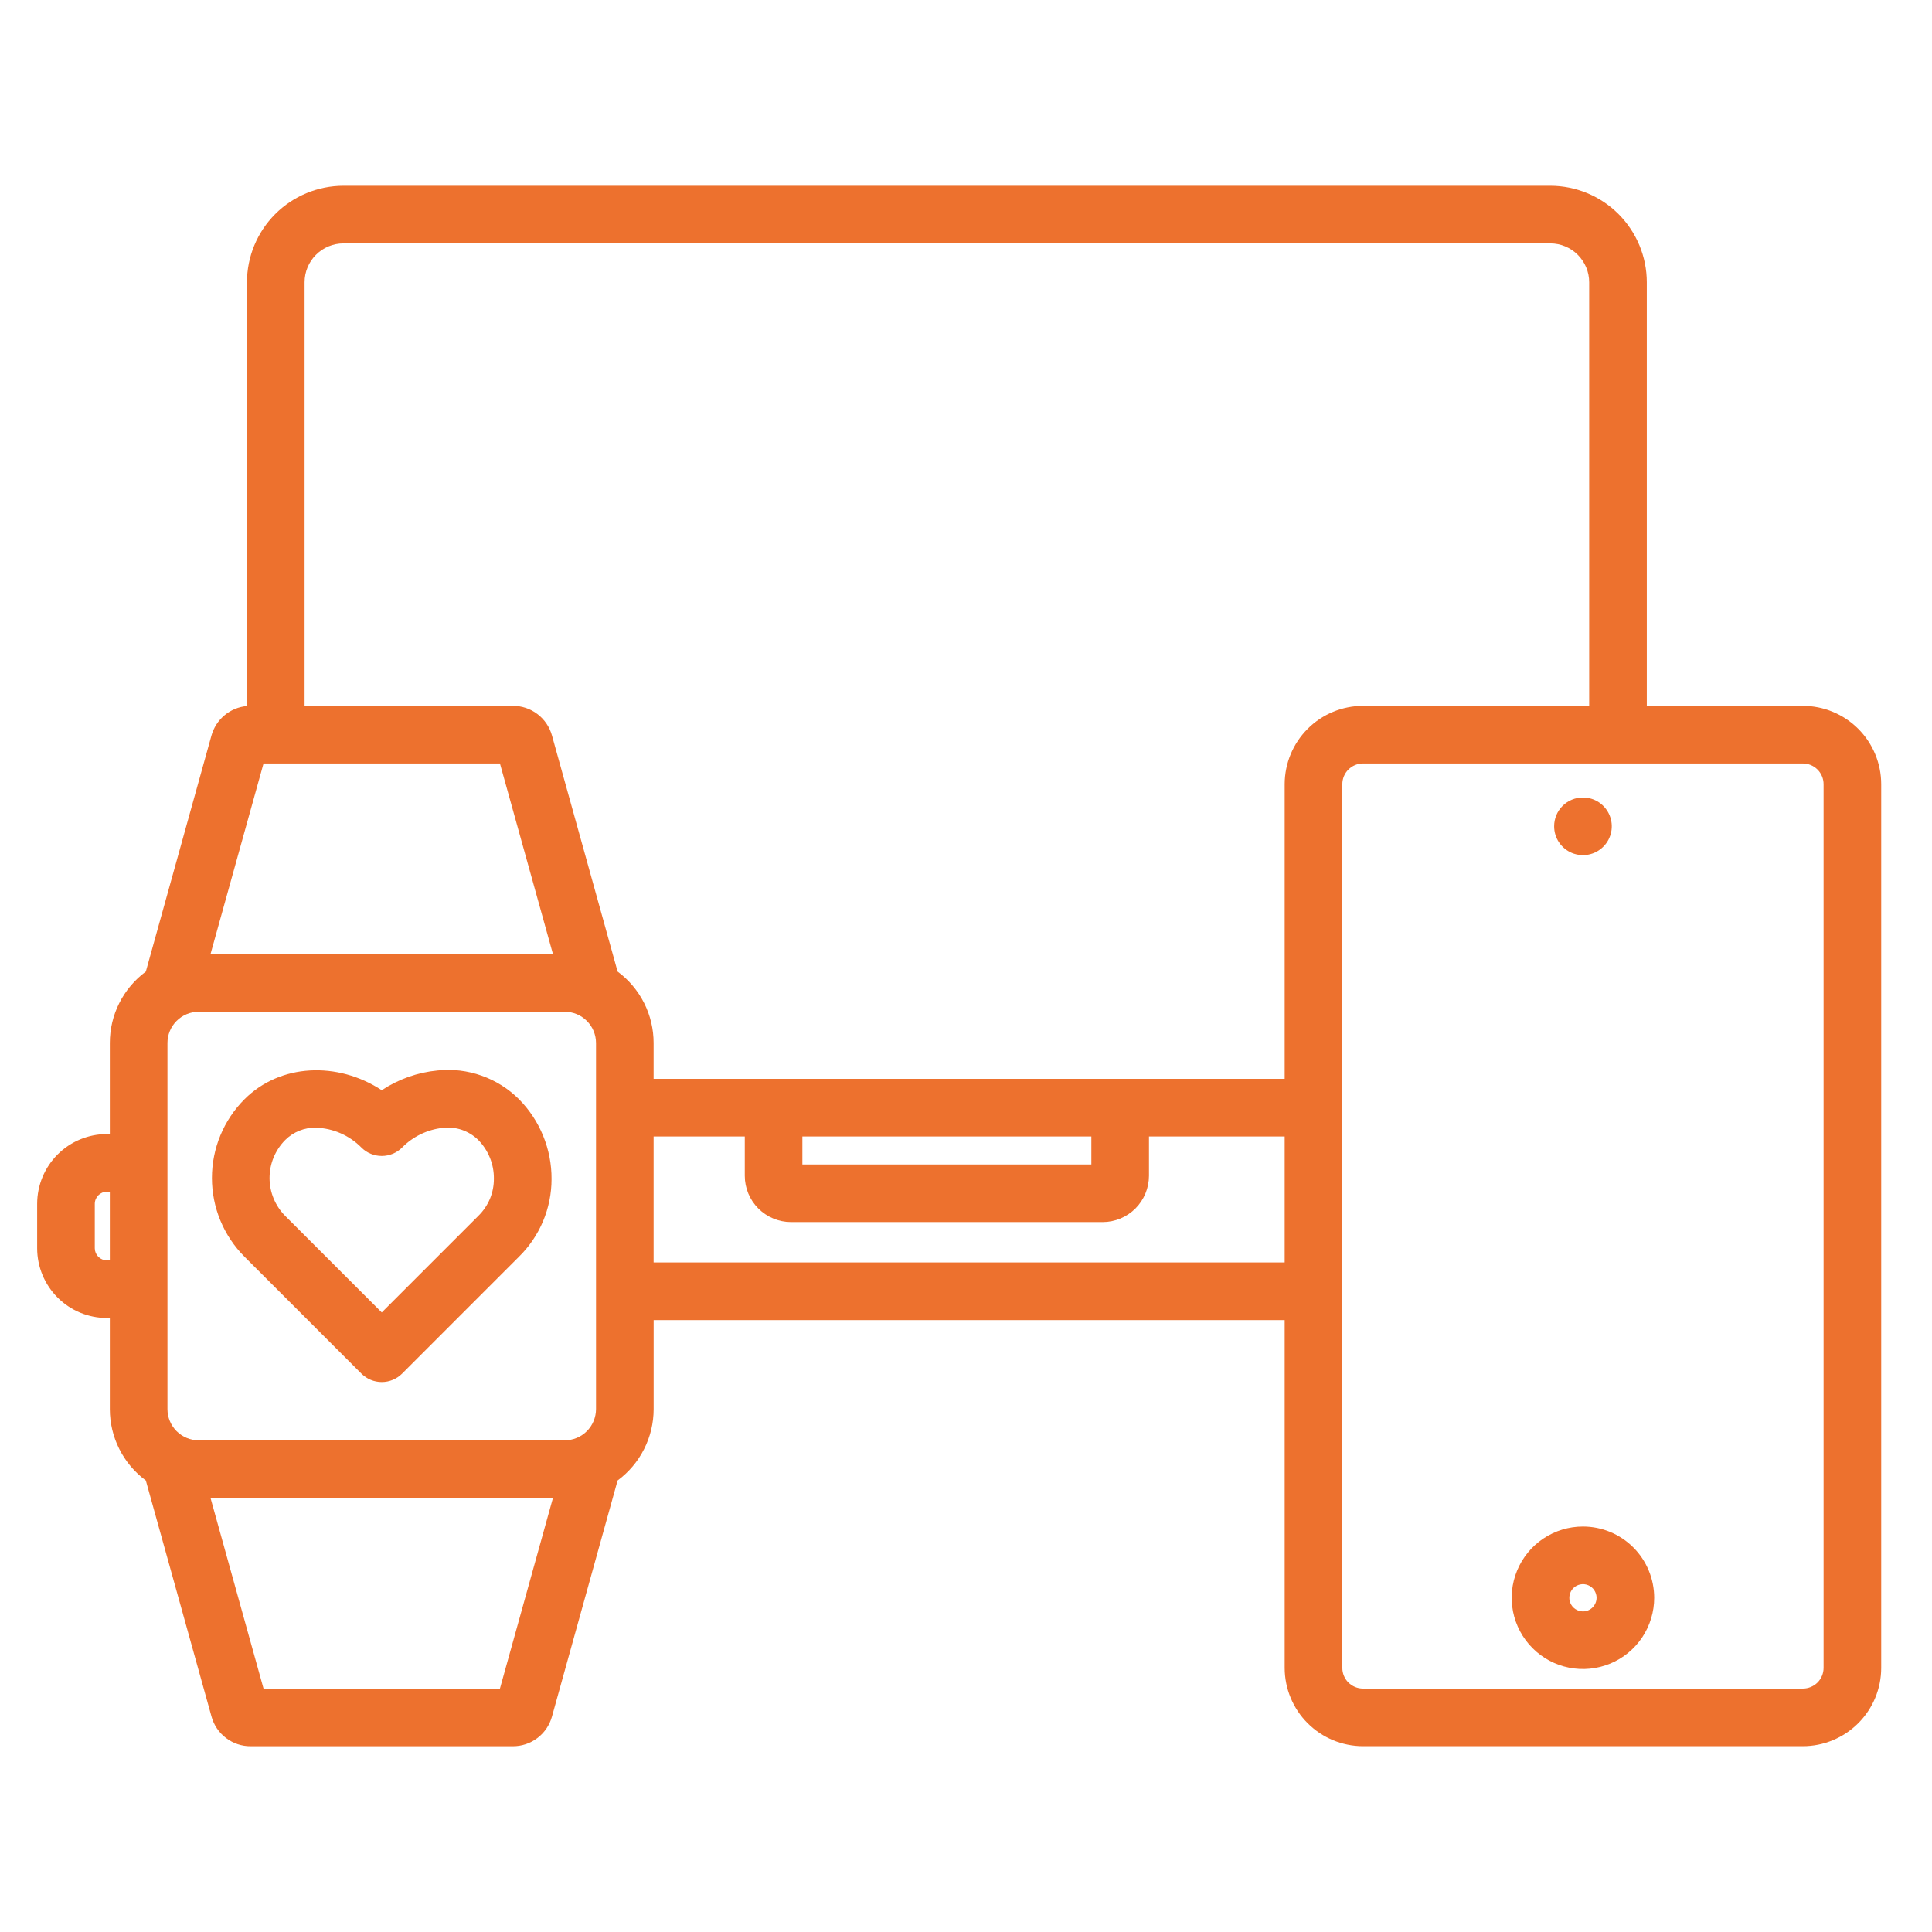 <svg width="52" height="52" viewBox="0 0 52 52" fill="none" xmlns="http://www.w3.org/2000/svg">
<path d="M11.778 28.812C11.241 28.863 10.725 29.045 10.275 29.343C9.083 28.562 7.54 28.627 6.582 29.585C6.02 30.147 5.704 30.91 5.704 31.705C5.704 32.501 6.02 33.263 6.582 33.826L9.727 36.971C9.872 37.116 10.069 37.198 10.275 37.198C10.48 37.198 10.678 37.116 10.823 36.971L13.964 33.829C14.243 33.556 14.464 33.23 14.616 32.871C14.767 32.511 14.845 32.125 14.845 31.735C14.847 31.337 14.771 30.942 14.62 30.573C14.47 30.204 14.248 29.868 13.968 29.585C13.683 29.301 13.339 29.084 12.96 28.951C12.581 28.817 12.177 28.769 11.778 28.812ZM12.878 32.722L12.871 32.729L10.275 35.325L7.679 32.729C7.408 32.458 7.255 32.089 7.255 31.705C7.255 31.321 7.408 30.953 7.679 30.681C7.787 30.574 7.916 30.489 8.057 30.433C8.198 30.376 8.35 30.349 8.502 30.352C8.964 30.366 9.402 30.558 9.727 30.886C9.872 31.032 10.069 31.113 10.275 31.113C10.48 31.113 10.678 31.032 10.823 30.886C11.116 30.589 11.502 30.402 11.917 30.357C12.09 30.336 12.266 30.354 12.431 30.41C12.596 30.467 12.746 30.559 12.871 30.681C13.007 30.819 13.114 30.982 13.186 31.161C13.259 31.34 13.295 31.532 13.293 31.725C13.294 31.911 13.258 32.094 13.187 32.266C13.115 32.437 13.01 32.592 12.878 32.722ZM48.525 18.998H44.324V7.596C44.323 6.908 44.049 6.248 43.562 5.761C43.076 5.275 42.416 5.001 41.727 5H9.243C8.555 5.001 7.895 5.275 7.408 5.761C6.921 6.248 6.648 6.908 6.647 7.596V19.003C6.425 19.022 6.214 19.109 6.043 19.252C5.872 19.395 5.749 19.587 5.69 19.802L3.925 26.15C3.624 26.372 3.38 26.662 3.212 26.995C3.043 27.329 2.956 27.698 2.956 28.071V30.523H2.875C2.378 30.524 1.901 30.722 1.55 31.073C1.198 31.425 1.001 31.902 1 32.399L1 33.599C1.001 34.096 1.198 34.572 1.55 34.924C1.901 35.276 2.378 35.473 2.875 35.474H2.956V37.926C2.956 38.3 3.044 38.669 3.212 39.002C3.38 39.336 3.625 39.626 3.925 39.848L5.691 46.195C5.753 46.428 5.891 46.633 6.083 46.778C6.274 46.924 6.508 47.002 6.749 47H13.799C14.04 47.002 14.274 46.924 14.466 46.778C14.657 46.633 14.795 46.428 14.858 46.195L16.623 39.847C16.924 39.625 17.168 39.336 17.336 39.002C17.505 38.669 17.593 38.3 17.593 37.926V35.53H34.577V44.891C34.578 45.45 34.8 45.986 35.196 46.381C35.591 46.776 36.127 46.998 36.686 46.999H48.525C49.084 46.998 49.62 46.776 50.015 46.381C50.41 45.986 50.633 45.45 50.633 44.891V21.107C50.633 20.548 50.41 20.012 50.015 19.616C49.62 19.221 49.084 18.999 48.525 18.998ZM9.243 6.551H41.728C42.005 6.551 42.27 6.662 42.466 6.858C42.662 7.054 42.773 7.319 42.773 7.596V18.998H36.686C36.127 18.999 35.591 19.221 35.196 19.616C34.8 20.012 34.578 20.548 34.577 21.107V29.037H17.592V28.071C17.592 27.698 17.505 27.329 17.336 26.995C17.168 26.662 16.924 26.372 16.623 26.15L14.858 19.802C14.795 19.57 14.657 19.365 14.466 19.22C14.274 19.074 14.04 18.996 13.799 18.998H8.198V7.596C8.198 7.319 8.308 7.054 8.504 6.858C8.7 6.662 8.966 6.551 9.243 6.551ZM21.596 30.588H29.374V31.341H21.596V30.588ZM5.347 38.766C5.124 38.766 4.911 38.677 4.753 38.52C4.596 38.362 4.507 38.149 4.507 37.926V28.071C4.507 27.849 4.596 27.635 4.753 27.478C4.911 27.32 5.124 27.232 5.347 27.231H15.202C15.424 27.232 15.638 27.32 15.795 27.478C15.953 27.635 16.041 27.849 16.042 28.071V37.926C16.041 38.149 15.953 38.362 15.795 38.52C15.638 38.677 15.424 38.766 15.202 38.766H5.347ZM7.093 20.549H13.456L14.883 25.68H5.666L7.093 20.549ZM2.876 33.923C2.79 33.922 2.708 33.887 2.647 33.827C2.587 33.766 2.552 33.684 2.551 33.599V32.399C2.552 32.313 2.587 32.231 2.647 32.171C2.708 32.11 2.79 32.075 2.875 32.074H2.956V33.923H2.876ZM13.456 45.448H7.093L5.666 40.317H14.883L13.456 45.448ZM17.592 33.979V30.588H20.046V31.646C20.046 31.976 20.177 32.293 20.41 32.526C20.644 32.76 20.961 32.892 21.291 32.892H29.679C30.009 32.892 30.326 32.76 30.56 32.527C30.793 32.293 30.924 31.977 30.925 31.646V30.588H34.577V33.979H17.592ZM49.082 44.891C49.082 45.038 49.023 45.18 48.919 45.285C48.814 45.389 48.672 45.448 48.525 45.448H36.686C36.538 45.448 36.397 45.389 36.292 45.285C36.187 45.18 36.129 45.038 36.129 44.891V21.107C36.129 20.959 36.187 20.817 36.292 20.713C36.397 20.608 36.538 20.549 36.686 20.549H48.525C48.672 20.549 48.814 20.608 48.919 20.713C49.023 20.817 49.082 20.959 49.082 21.107V44.891ZM42.605 41.087C42.226 41.087 41.855 41.199 41.54 41.41C41.224 41.62 40.979 41.92 40.834 42.27C40.688 42.621 40.65 43.006 40.724 43.378C40.798 43.75 40.981 44.092 41.249 44.36C41.517 44.629 41.859 44.811 42.231 44.885C42.603 44.959 42.989 44.921 43.339 44.776C43.69 44.631 43.989 44.385 44.2 44.07C44.41 43.754 44.523 43.384 44.523 43.004C44.522 42.496 44.32 42.008 43.961 41.649C43.601 41.289 43.114 41.087 42.605 41.087ZM42.605 43.371C42.533 43.371 42.462 43.349 42.402 43.309C42.341 43.269 42.294 43.212 42.267 43.145C42.239 43.078 42.231 43.004 42.246 42.933C42.26 42.862 42.295 42.796 42.346 42.745C42.397 42.694 42.463 42.659 42.534 42.645C42.605 42.63 42.679 42.638 42.746 42.666C42.813 42.693 42.87 42.74 42.91 42.801C42.95 42.861 42.972 42.932 42.972 43.004C42.972 43.102 42.933 43.195 42.864 43.264C42.796 43.332 42.703 43.371 42.605 43.371V43.371ZM41.83 22.24C41.83 22.139 41.849 22.038 41.888 21.944C41.927 21.849 41.984 21.764 42.056 21.692C42.128 21.62 42.213 21.563 42.307 21.524C42.401 21.485 42.502 21.465 42.604 21.465H42.607C42.76 21.465 42.91 21.511 43.037 21.596C43.164 21.681 43.264 21.803 43.322 21.944C43.381 22.086 43.396 22.242 43.366 22.392C43.336 22.543 43.262 22.681 43.153 22.789C43.045 22.897 42.907 22.971 42.756 23.001C42.606 23.031 42.45 23.015 42.308 22.957C42.167 22.898 42.046 22.799 41.96 22.671C41.875 22.544 41.83 22.394 41.83 22.24Z" fill="#ED712E"/>
</svg>
